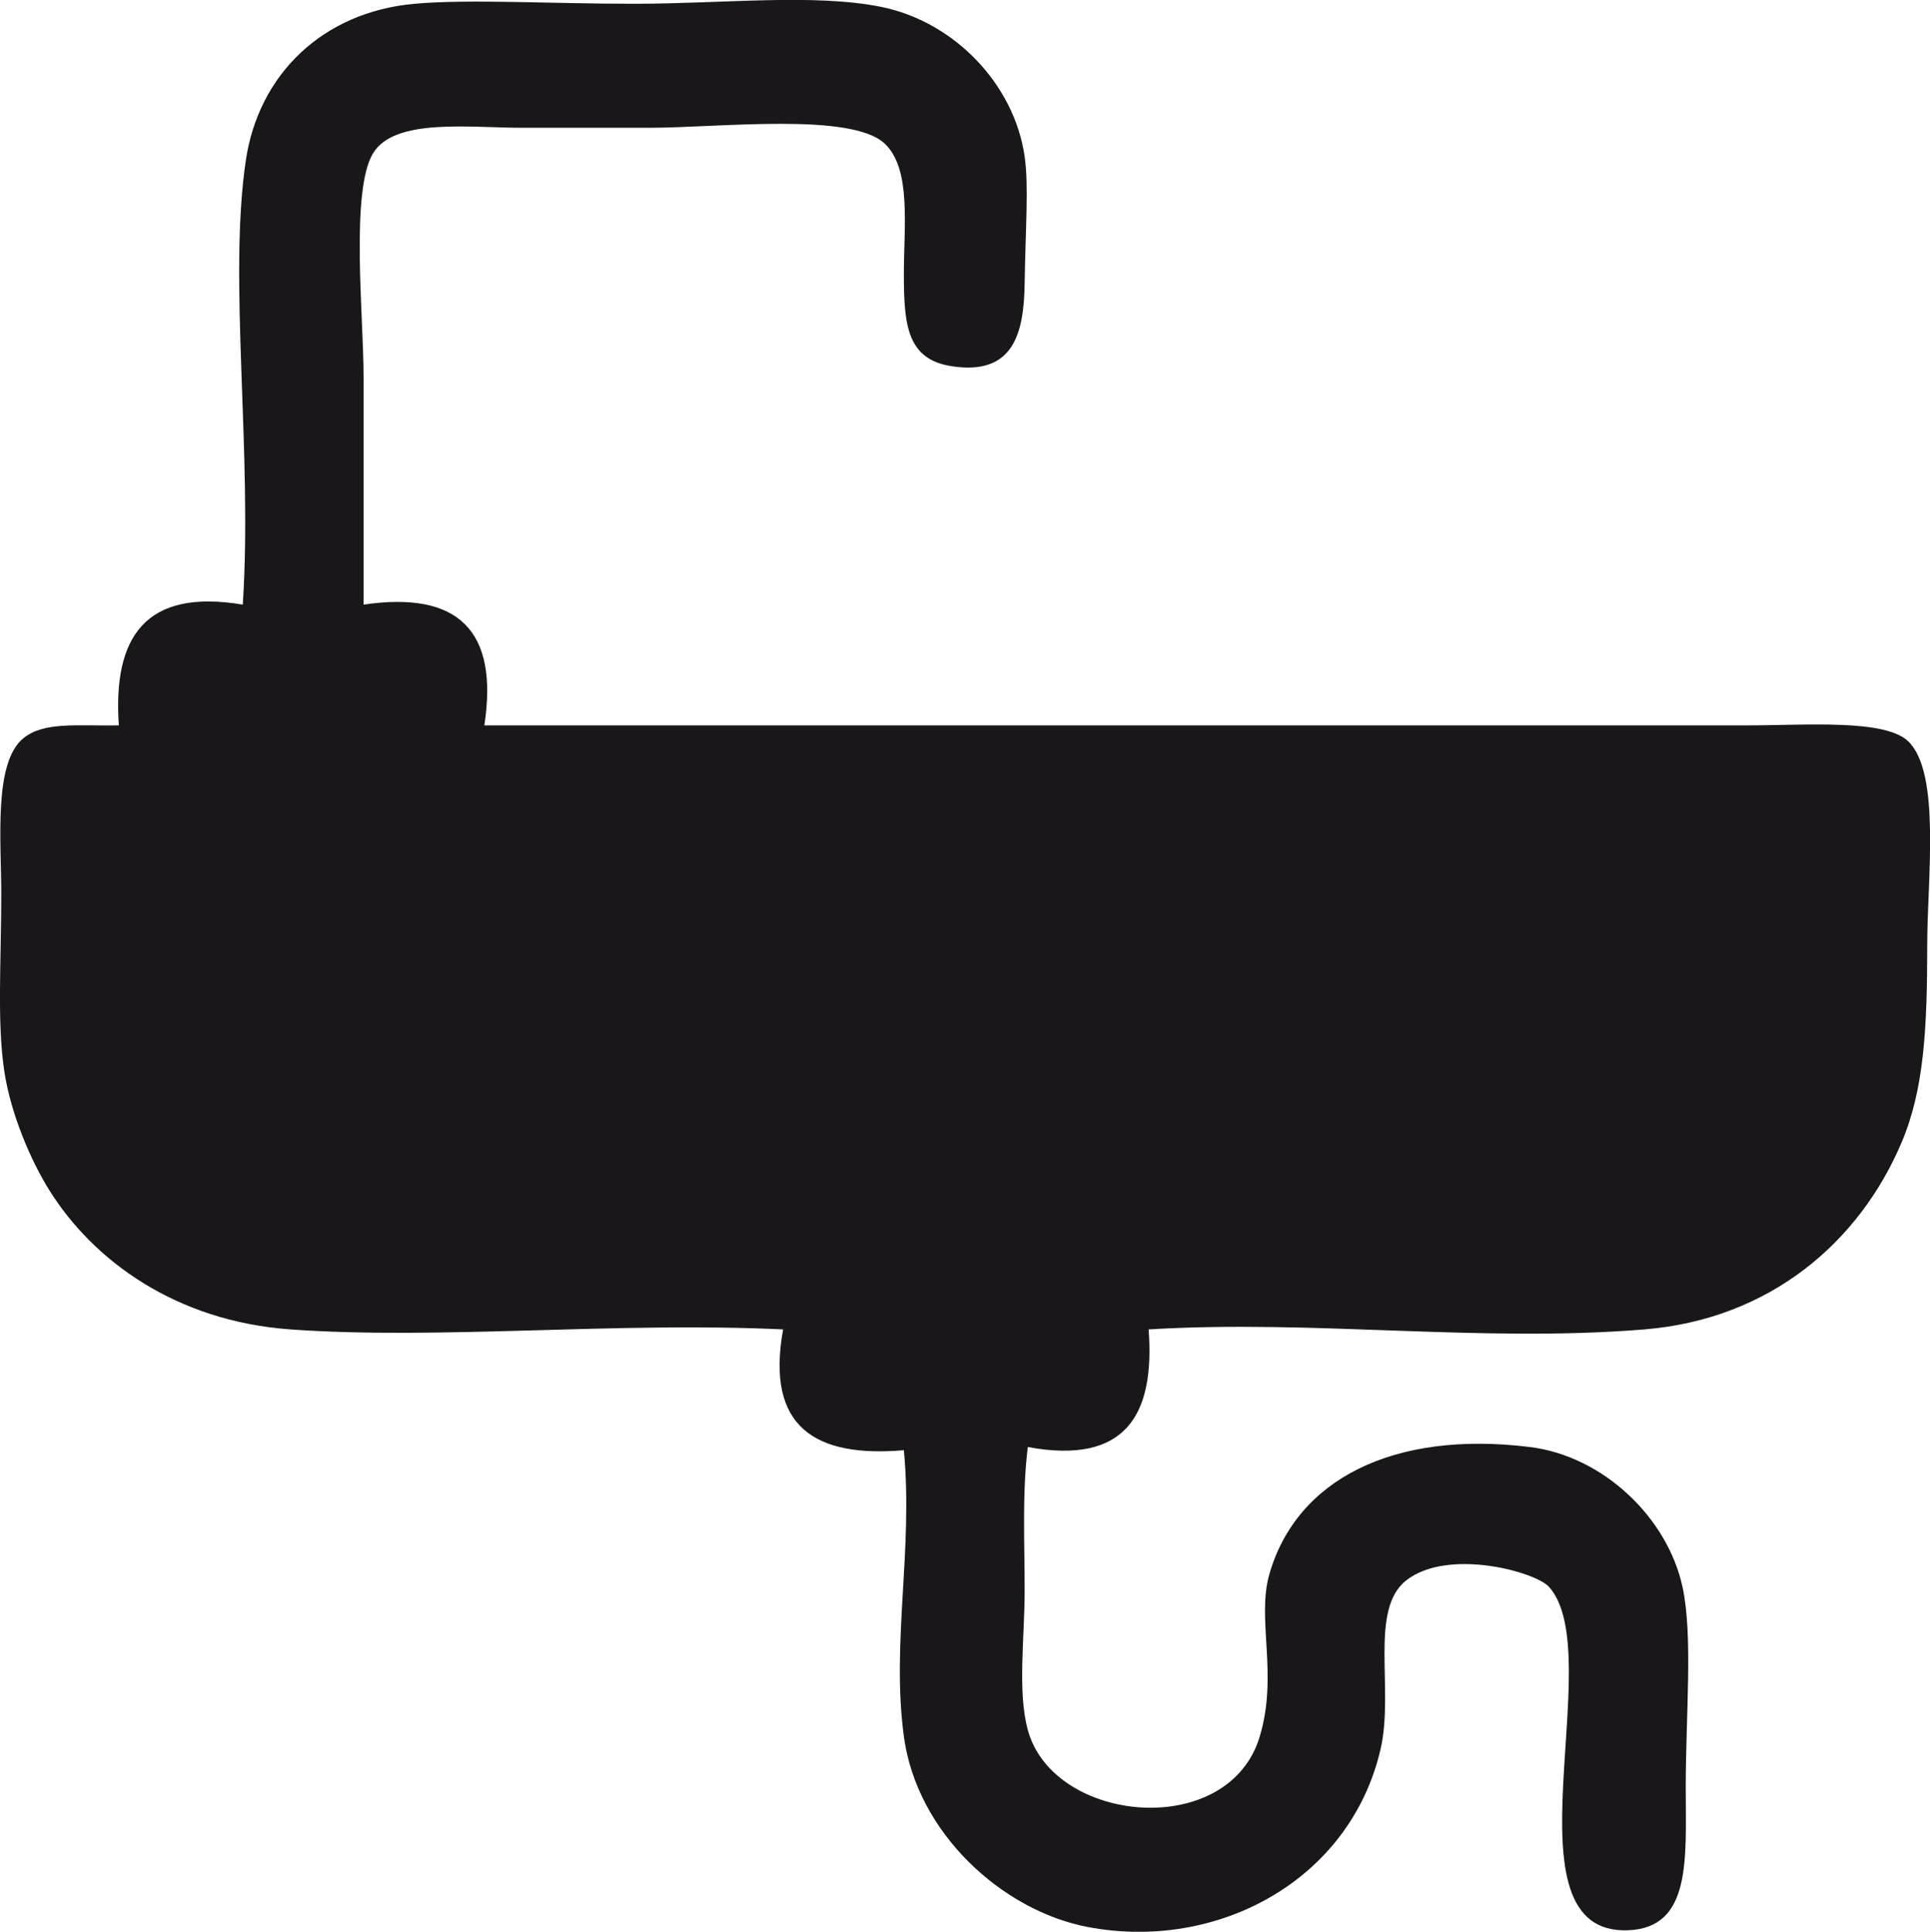 <svg clip-rule="evenodd" fill-rule="evenodd" stroke-linejoin="round" stroke-miterlimit="2" viewBox="0 0 301.45 301.65" xmlns="http://www.w3.org/2000/svg"><path d="m0-27.559c3.539-.521 5.073.963 4.527 4.526h47.294c2.233 0 5.197-.248 6.076.596 1.231 1.181.714 5.161.714 7.624 0 3.18-.126 5.426-.952 7.387-1.579 3.744-4.93 6.642-9.649 7.028-6.144.503-12.403-.377-18.584 0 .244 3.224-.876 5.081-4.528 4.408-.216 1.728-.119 3.543-.119 5.361 0 1.806-.273 3.802.119 5.242.961 3.525 7.532 4.142 8.696.238.695-2.332-.129-4.373.358-6.076 1.015-3.545 4.646-5.4 9.769-4.765 2.742.34 5.153 2.642 5.717 5.242.398 1.827.121 4.813.121 7.505 0 2.672.23 5.258-2.146 5.361-4.835.208-.708-10.329-2.977-12.866-.51-.569-3.796-1.475-5.361-.239-1.393 1.102-.442 4.1-.954 6.315-1.139 4.924-6.119 7.584-10.959 6.671-3.215-.607-6.424-3.521-6.91-7.148-.473-3.519.353-6.987 0-10.722-3.298.281-5.192-.844-4.526-4.527-6.279-.297-12.881.4-18.466 0-4.283-.307-7.391-2.567-9.054-5.241-.675-1.087-1.42-2.803-1.668-4.408-.284-1.851-.118-4.133-.118-6.672 0-1.986-.297-4.928.834-5.837.773-.622 2.004-.454 3.573-.477-.228-3.286.97-5.145 4.646-4.526.372-5.717-.557-12.207.119-16.678.48-3.176 2.858-5.527 6.314-5.838 2.05-.183 5.142 0 8.221 0 3.345 0 6.764-.396 9.291.12 2.705.551 4.967 2.875 5.361 5.599.158 1.088.031 2.748 0 4.765-.028 1.846-.401 3.46-2.74 3.097-1.662-.258-1.787-1.532-1.787-3.455 0-1.792.287-3.936-.715-4.883-1.256-1.191-6.24-.596-8.815-.596h-4.765c-2.004 0-4.789-.375-5.6.953-.855 1.4-.357 6.147-.357 8.338z" fill="#1a171b" transform="matrix(4.167 0 0 4.167 56.786 209.252)"/></svg>